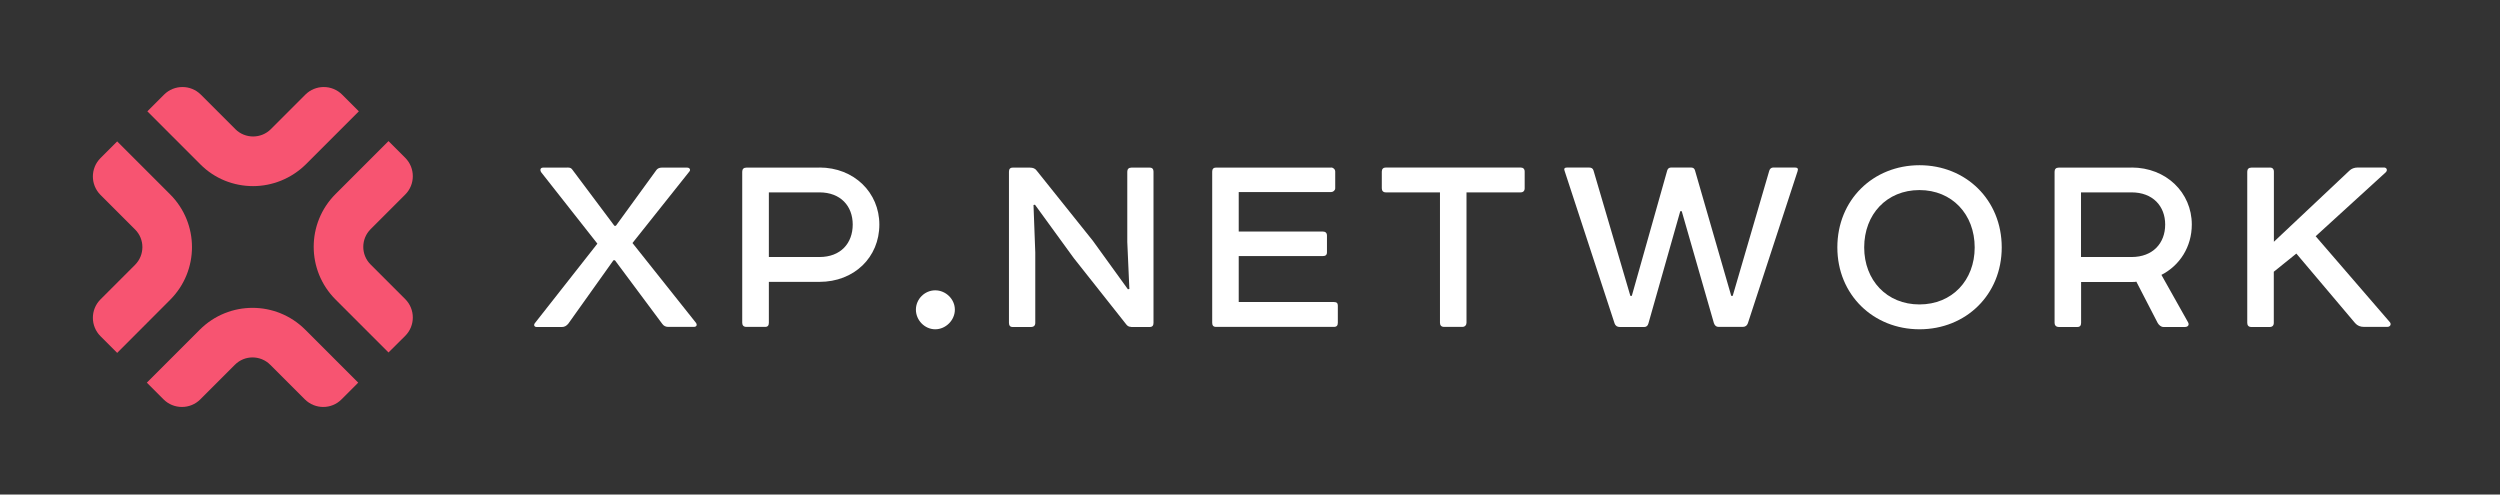 <svg width="182" height="36" viewBox="0 0 182 36" fill="none" xmlns="http://www.w3.org/2000/svg">
<rect x="0" y="0" width="182" height="36" fill="#333333" stroke="none"/>
<path d="M41.299 12.195C41.535 12.195 41.596 12.256 41.664 12.347L44.728 16.438H44.835L47.792 12.37C47.876 12.264 48.005 12.203 48.172 12.203H50.028C50.218 12.203 50.286 12.37 50.195 12.476L46.044 17.692L50.666 23.501C50.773 23.653 50.712 23.797 50.514 23.797H48.644C48.477 23.797 48.324 23.736 48.218 23.584L44.766 18.947H44.66L41.368 23.569C41.239 23.721 41.094 23.805 40.919 23.805H39.064C38.912 23.805 38.828 23.676 38.935 23.531L43.489 17.738L39.383 12.522C39.3 12.37 39.338 12.203 39.535 12.203H41.299V12.195Z" fill="white"/>
<path d="M59.653 12.195C62.185 12.195 64.017 14.027 64.017 16.346C64.017 18.734 62.185 20.52 59.653 20.52H55.973V23.501C55.973 23.691 55.889 23.797 55.715 23.797H54.331C54.141 23.797 54.034 23.691 54.034 23.501V12.499C54.034 12.309 54.141 12.203 54.331 12.203H59.653V12.195ZM59.653 18.711C61.204 18.711 62.078 17.707 62.078 16.346C62.078 15.008 61.204 14.005 59.653 14.005H55.973V18.711H59.653Z" fill="white"/>
<path d="M68.085 21.136C68.852 21.136 69.514 21.775 69.514 22.543C69.514 23.311 68.852 23.972 68.085 23.972C67.317 23.972 66.678 23.311 66.678 22.543C66.678 21.775 67.317 21.136 68.085 21.136Z" fill="white"/>
<path d="M82.348 23.797C82.195 23.797 82.074 23.736 81.983 23.607L78.174 18.794L75.345 14.902L75.239 14.925L75.368 18.376V23.508C75.368 23.698 75.262 23.805 75.049 23.805H73.711C73.543 23.805 73.452 23.698 73.452 23.508V12.499C73.452 12.309 73.536 12.203 73.726 12.203H74.98C75.193 12.203 75.361 12.264 75.467 12.416L79.557 17.525L82.112 21.06L82.218 21.037L82.066 17.608V12.499C82.066 12.309 82.173 12.203 82.363 12.203H83.701C83.891 12.203 83.975 12.309 83.975 12.499V23.508C83.975 23.698 83.891 23.805 83.701 23.805H82.348V23.797Z" fill="white"/>
<path d="M96.907 12.195C97.059 12.195 97.204 12.324 97.204 12.492V13.708C97.204 13.86 97.052 13.982 96.907 13.982H90.179V16.856H96.307C96.497 16.856 96.603 16.962 96.603 17.152V18.369C96.603 18.559 96.497 18.642 96.307 18.642H90.179V21.988H97.12C97.31 21.988 97.394 22.071 97.394 22.246V23.501C97.394 23.691 97.31 23.797 97.12 23.797H88.521C88.331 23.797 88.248 23.691 88.248 23.501V12.499C88.248 12.309 88.331 12.203 88.521 12.203H96.907V12.195Z" fill="white"/>
<path d="M110.699 12.195C110.889 12.195 110.996 12.302 110.996 12.492V13.708C110.996 13.898 110.889 14.005 110.699 14.005H106.761V23.501C106.761 23.653 106.654 23.797 106.464 23.797H105.126C104.936 23.797 104.83 23.691 104.83 23.501V14.005H100.891C100.701 14.005 100.595 13.898 100.595 13.708V12.492C100.595 12.302 100.701 12.195 100.891 12.195H110.699Z" fill="white"/>
<path d="M115.664 12.195C115.854 12.195 115.96 12.256 116.006 12.408L118.69 21.539H118.796L121.374 12.408C121.419 12.256 121.526 12.195 121.67 12.195H123.099C123.252 12.195 123.358 12.256 123.396 12.408L126.034 21.539H126.141L128.802 12.431C128.847 12.279 128.954 12.195 129.098 12.195H130.672C130.862 12.195 130.931 12.279 130.862 12.469L127.243 23.539C127.182 23.706 127.053 23.797 126.878 23.797H125.114C124.947 23.797 124.841 23.714 124.772 23.524L122.43 15.373H122.324L120.005 23.546C119.959 23.714 119.853 23.805 119.709 23.805H117.922C117.732 23.805 117.603 23.721 117.542 23.546L113.9 12.431C113.839 12.279 113.9 12.195 114.09 12.195H115.664Z" fill="white"/>
<path d="M139.742 12.028C143.103 12.028 145.726 14.537 145.726 18.011C145.726 21.463 143.11 23.972 139.742 23.972C136.382 23.972 133.759 21.463 133.759 18.011C133.759 14.537 136.374 12.028 139.742 12.028ZM135.713 18.011C135.713 20.399 137.355 22.163 139.735 22.163C142.122 22.163 143.757 20.399 143.757 18.011C143.757 15.609 142.114 13.837 139.735 13.837C137.355 13.837 135.713 15.601 135.713 18.011Z" fill="white"/>
<path d="M155.176 12.195C157.708 12.195 159.563 14.027 159.563 16.346C159.563 17.966 158.689 19.327 157.351 20.011L159.29 23.463C159.396 23.653 159.29 23.805 159.054 23.805H157.503C157.313 23.805 157.161 23.653 157.077 23.508L155.526 20.505C155.465 20.528 155.359 20.528 155.23 20.528H151.504V23.508C151.504 23.698 151.421 23.805 151.23 23.805H149.892C149.657 23.805 149.573 23.653 149.573 23.508V12.499C149.573 12.309 149.679 12.203 149.87 12.203H155.176V12.195ZM155.176 18.711C156.727 18.711 157.625 17.707 157.625 16.346C157.625 15.008 156.727 14.005 155.176 14.005H151.497V18.711H155.176Z" fill="white"/>
<path d="M165.243 12.195C165.433 12.195 165.539 12.302 165.539 12.492V17.601L171.029 12.431C171.181 12.279 171.393 12.195 171.644 12.195H173.56C173.75 12.195 173.834 12.385 173.69 12.537L168.58 17.198L173.963 23.432C174.115 23.584 174.024 23.797 173.796 23.797H172.093C171.834 23.797 171.622 23.714 171.454 23.524L167.174 18.46L165.532 19.783V23.508C165.532 23.698 165.425 23.805 165.235 23.805H163.897C163.707 23.805 163.6 23.698 163.6 23.508V12.499C163.6 12.309 163.707 12.203 163.897 12.203H165.243V12.195Z" fill="white"/>
<path d="M22.193 29.074L19.676 26.557C18.962 25.842 17.806 25.842 17.099 26.557L14.582 29.074C13.845 29.811 12.644 29.811 11.906 29.074L10.69 27.857L14.544 24.003C16.666 21.881 20.102 21.881 22.223 24.003L26.078 27.857L24.862 29.074C24.132 29.811 22.938 29.811 22.193 29.074Z" fill="#F75471"/>
<path d="M8.531 25.69L7.314 24.474C6.577 23.736 6.577 22.535 7.314 21.798L9.831 19.281C10.545 18.566 10.545 17.411 9.831 16.704L7.314 14.187C6.577 13.45 6.577 12.248 7.314 11.511L8.531 10.294L12.385 14.149C14.507 16.27 14.507 19.707 12.385 21.828L8.531 25.69Z" fill="#F75471"/>
<path d="M18.422 13.549C17.031 13.549 15.639 13.024 14.582 11.96L10.728 8.105L11.944 6.888C12.682 6.151 13.883 6.151 14.62 6.888L17.137 9.405C17.844 10.112 19.007 10.112 19.715 9.405L22.231 6.888C22.968 6.151 24.17 6.151 24.907 6.888L26.124 8.105L22.269 11.96C21.205 13.009 19.813 13.549 18.422 13.549Z" fill="#F75471"/>
<path d="M28.283 25.66L24.428 21.805C22.307 19.684 22.307 16.247 24.428 14.126L28.283 10.272L29.5 11.488C30.237 12.226 30.237 13.427 29.5 14.164L26.983 16.681C26.268 17.396 26.268 18.551 26.983 19.258L29.5 21.775C30.237 22.512 30.237 23.714 29.5 24.451L28.283 25.66Z" fill="#F75471"/>
</svg>
